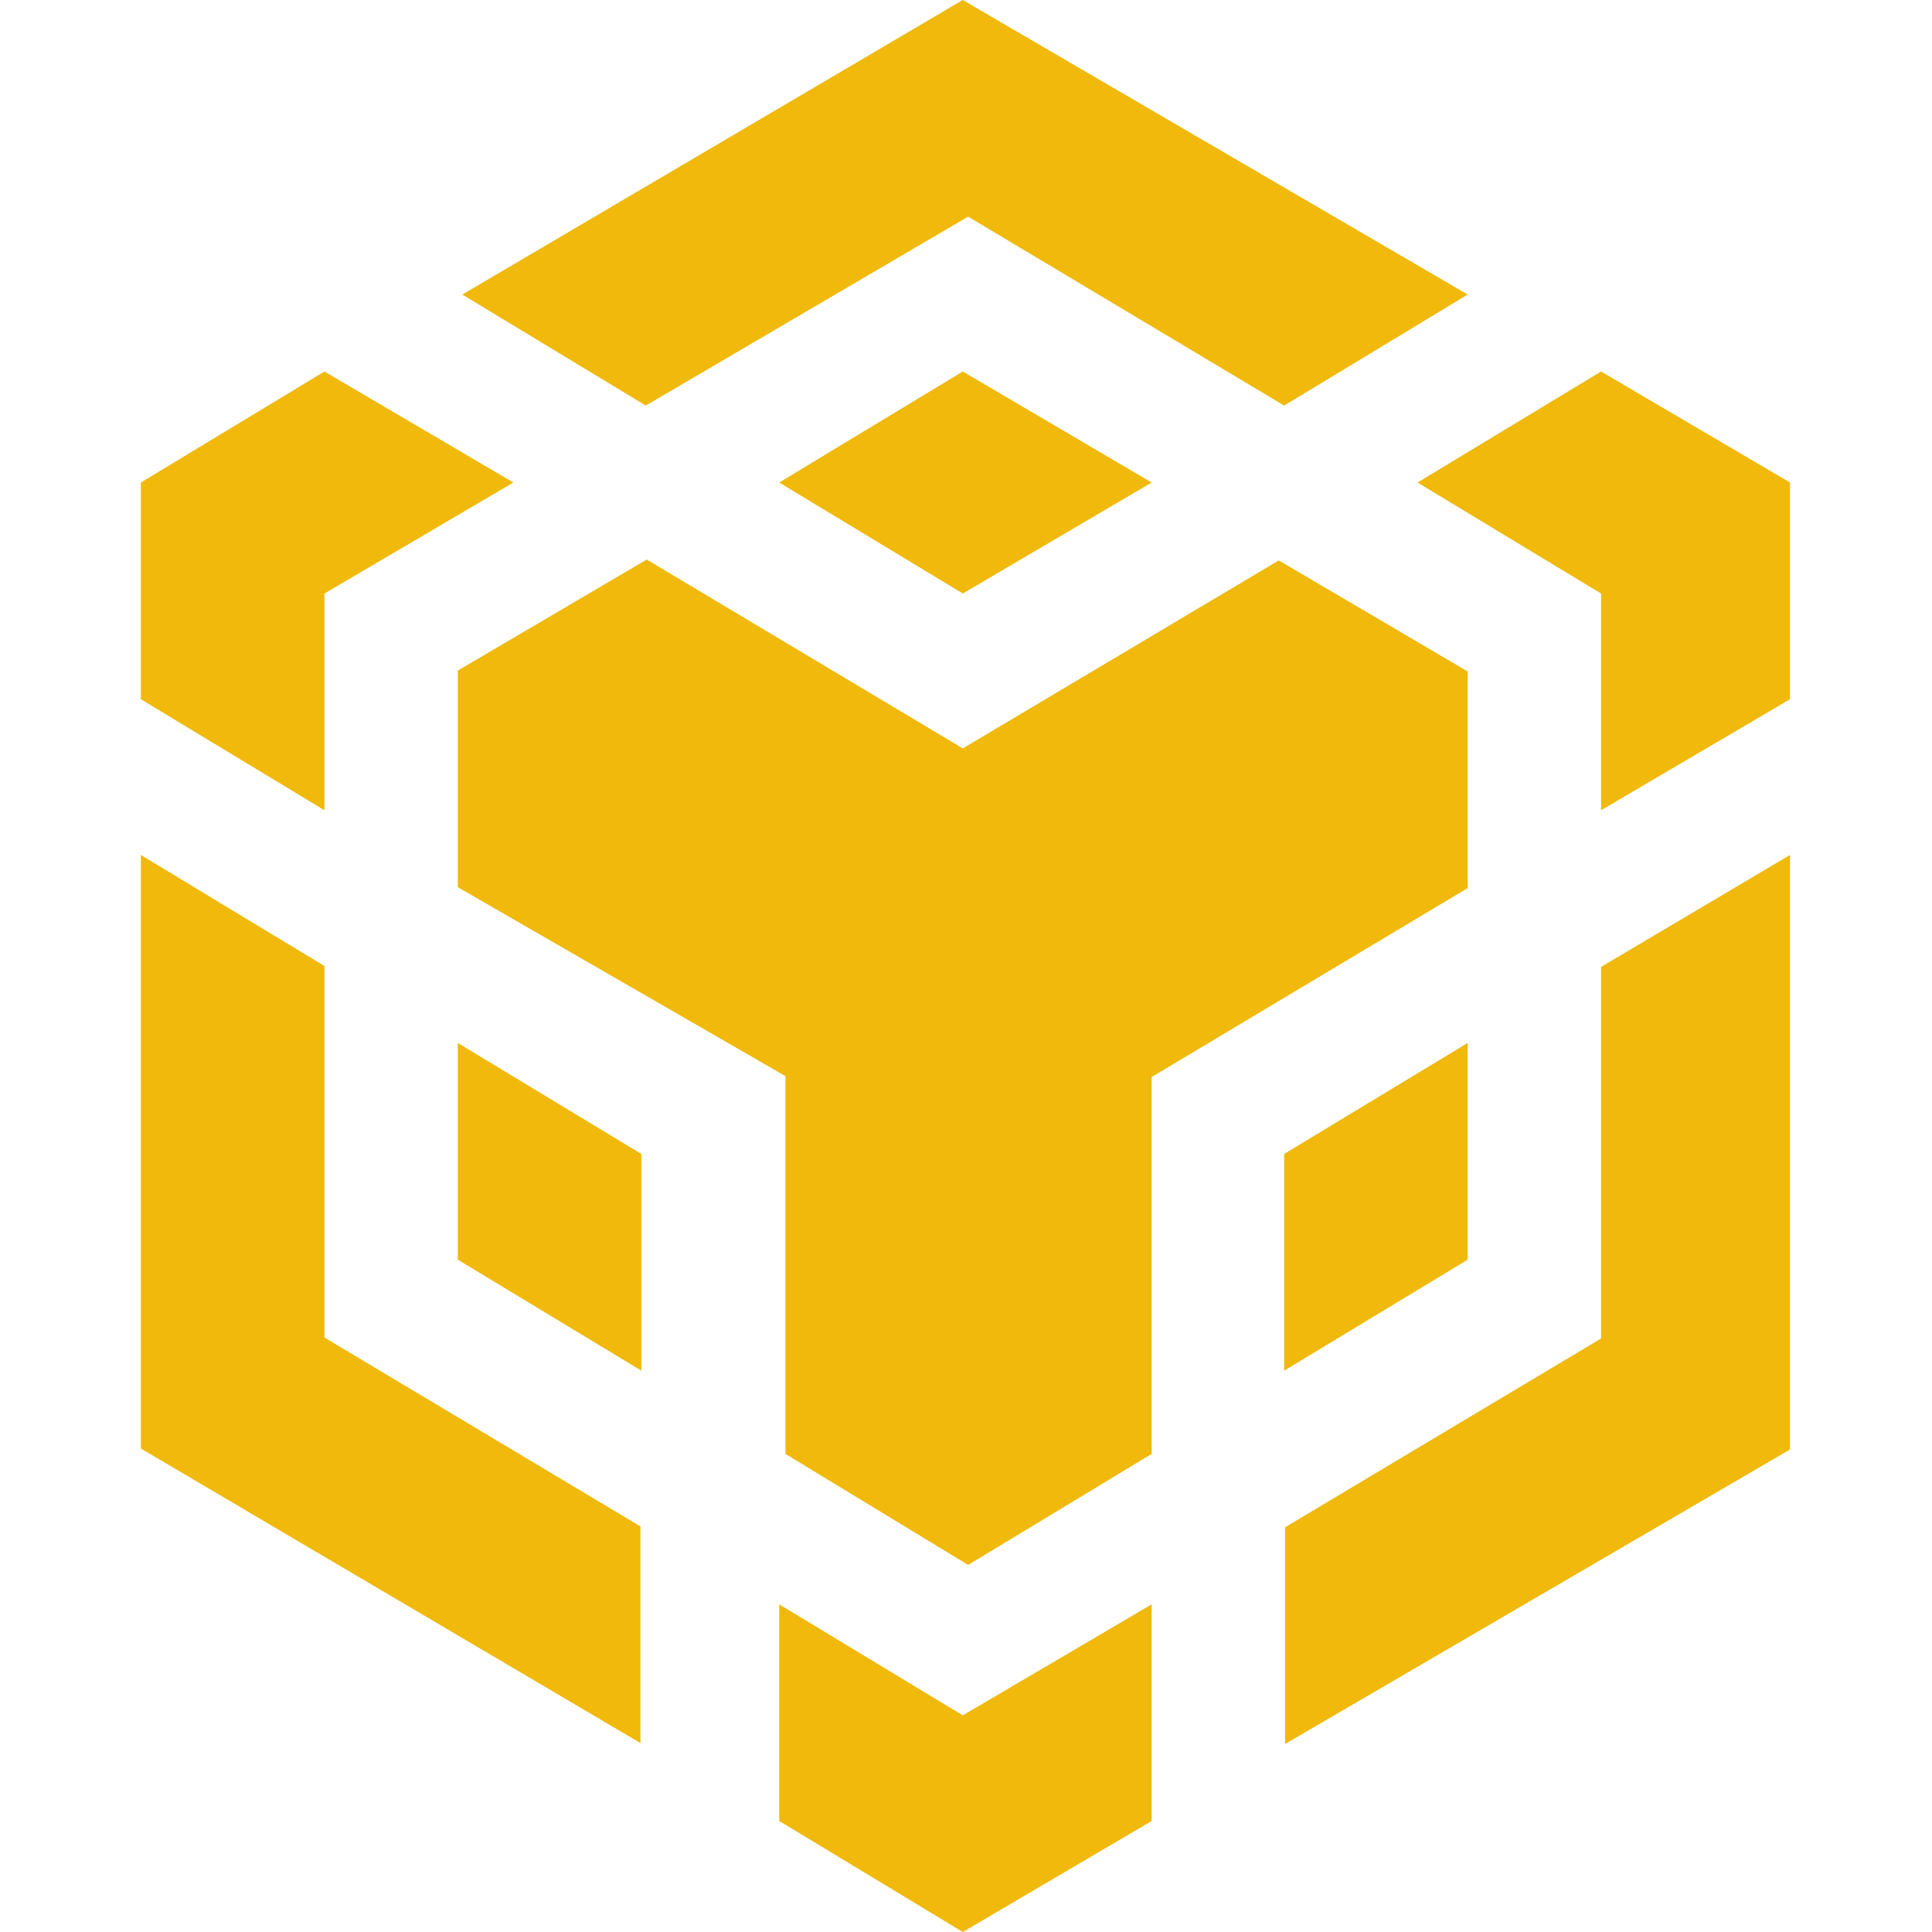 <svg width="24" height="24" viewBox="0 0 24 24" fill="none" xmlns="http://www.w3.org/2000/svg">
<path d="M14.306 19.93V22.621L11.96 24L9.68 22.621V19.93L11.96 21.309L14.306 19.93ZM1.75 10.621L4.03 12V16.615L7.956 18.962V21.653L1.75 17.994V10.621ZM22.236 10.621V18.006L15.963 21.665V18.973L19.889 16.627V12.011L22.236 10.621ZM15.885 6.962L18.232 8.341V11.032L14.306 13.379V18.061L12.026 19.44L9.757 18.061V13.368L5.687 11.021V8.33L8.034 6.951L11.96 9.297L15.885 6.962ZM5.687 12.956L7.967 14.335V17.027L5.687 15.648V12.956ZM18.232 12.956V15.648L15.952 17.027V14.335L18.232 12.956ZM4.03 4.615L6.377 5.994L4.03 7.373V10.065L1.75 8.686V5.994L4.03 4.615ZM19.889 4.615L22.236 5.994V8.686L19.889 10.065V7.373L17.609 5.994L19.889 4.615ZM11.96 4.615L14.306 5.994L11.96 7.373L9.68 5.994L11.96 4.615ZM11.96 0L18.232 3.659L15.952 5.038L12.026 2.691L8.022 5.038L5.743 3.659L11.96 0Z" fill="#F0B90B"/>
</svg>
